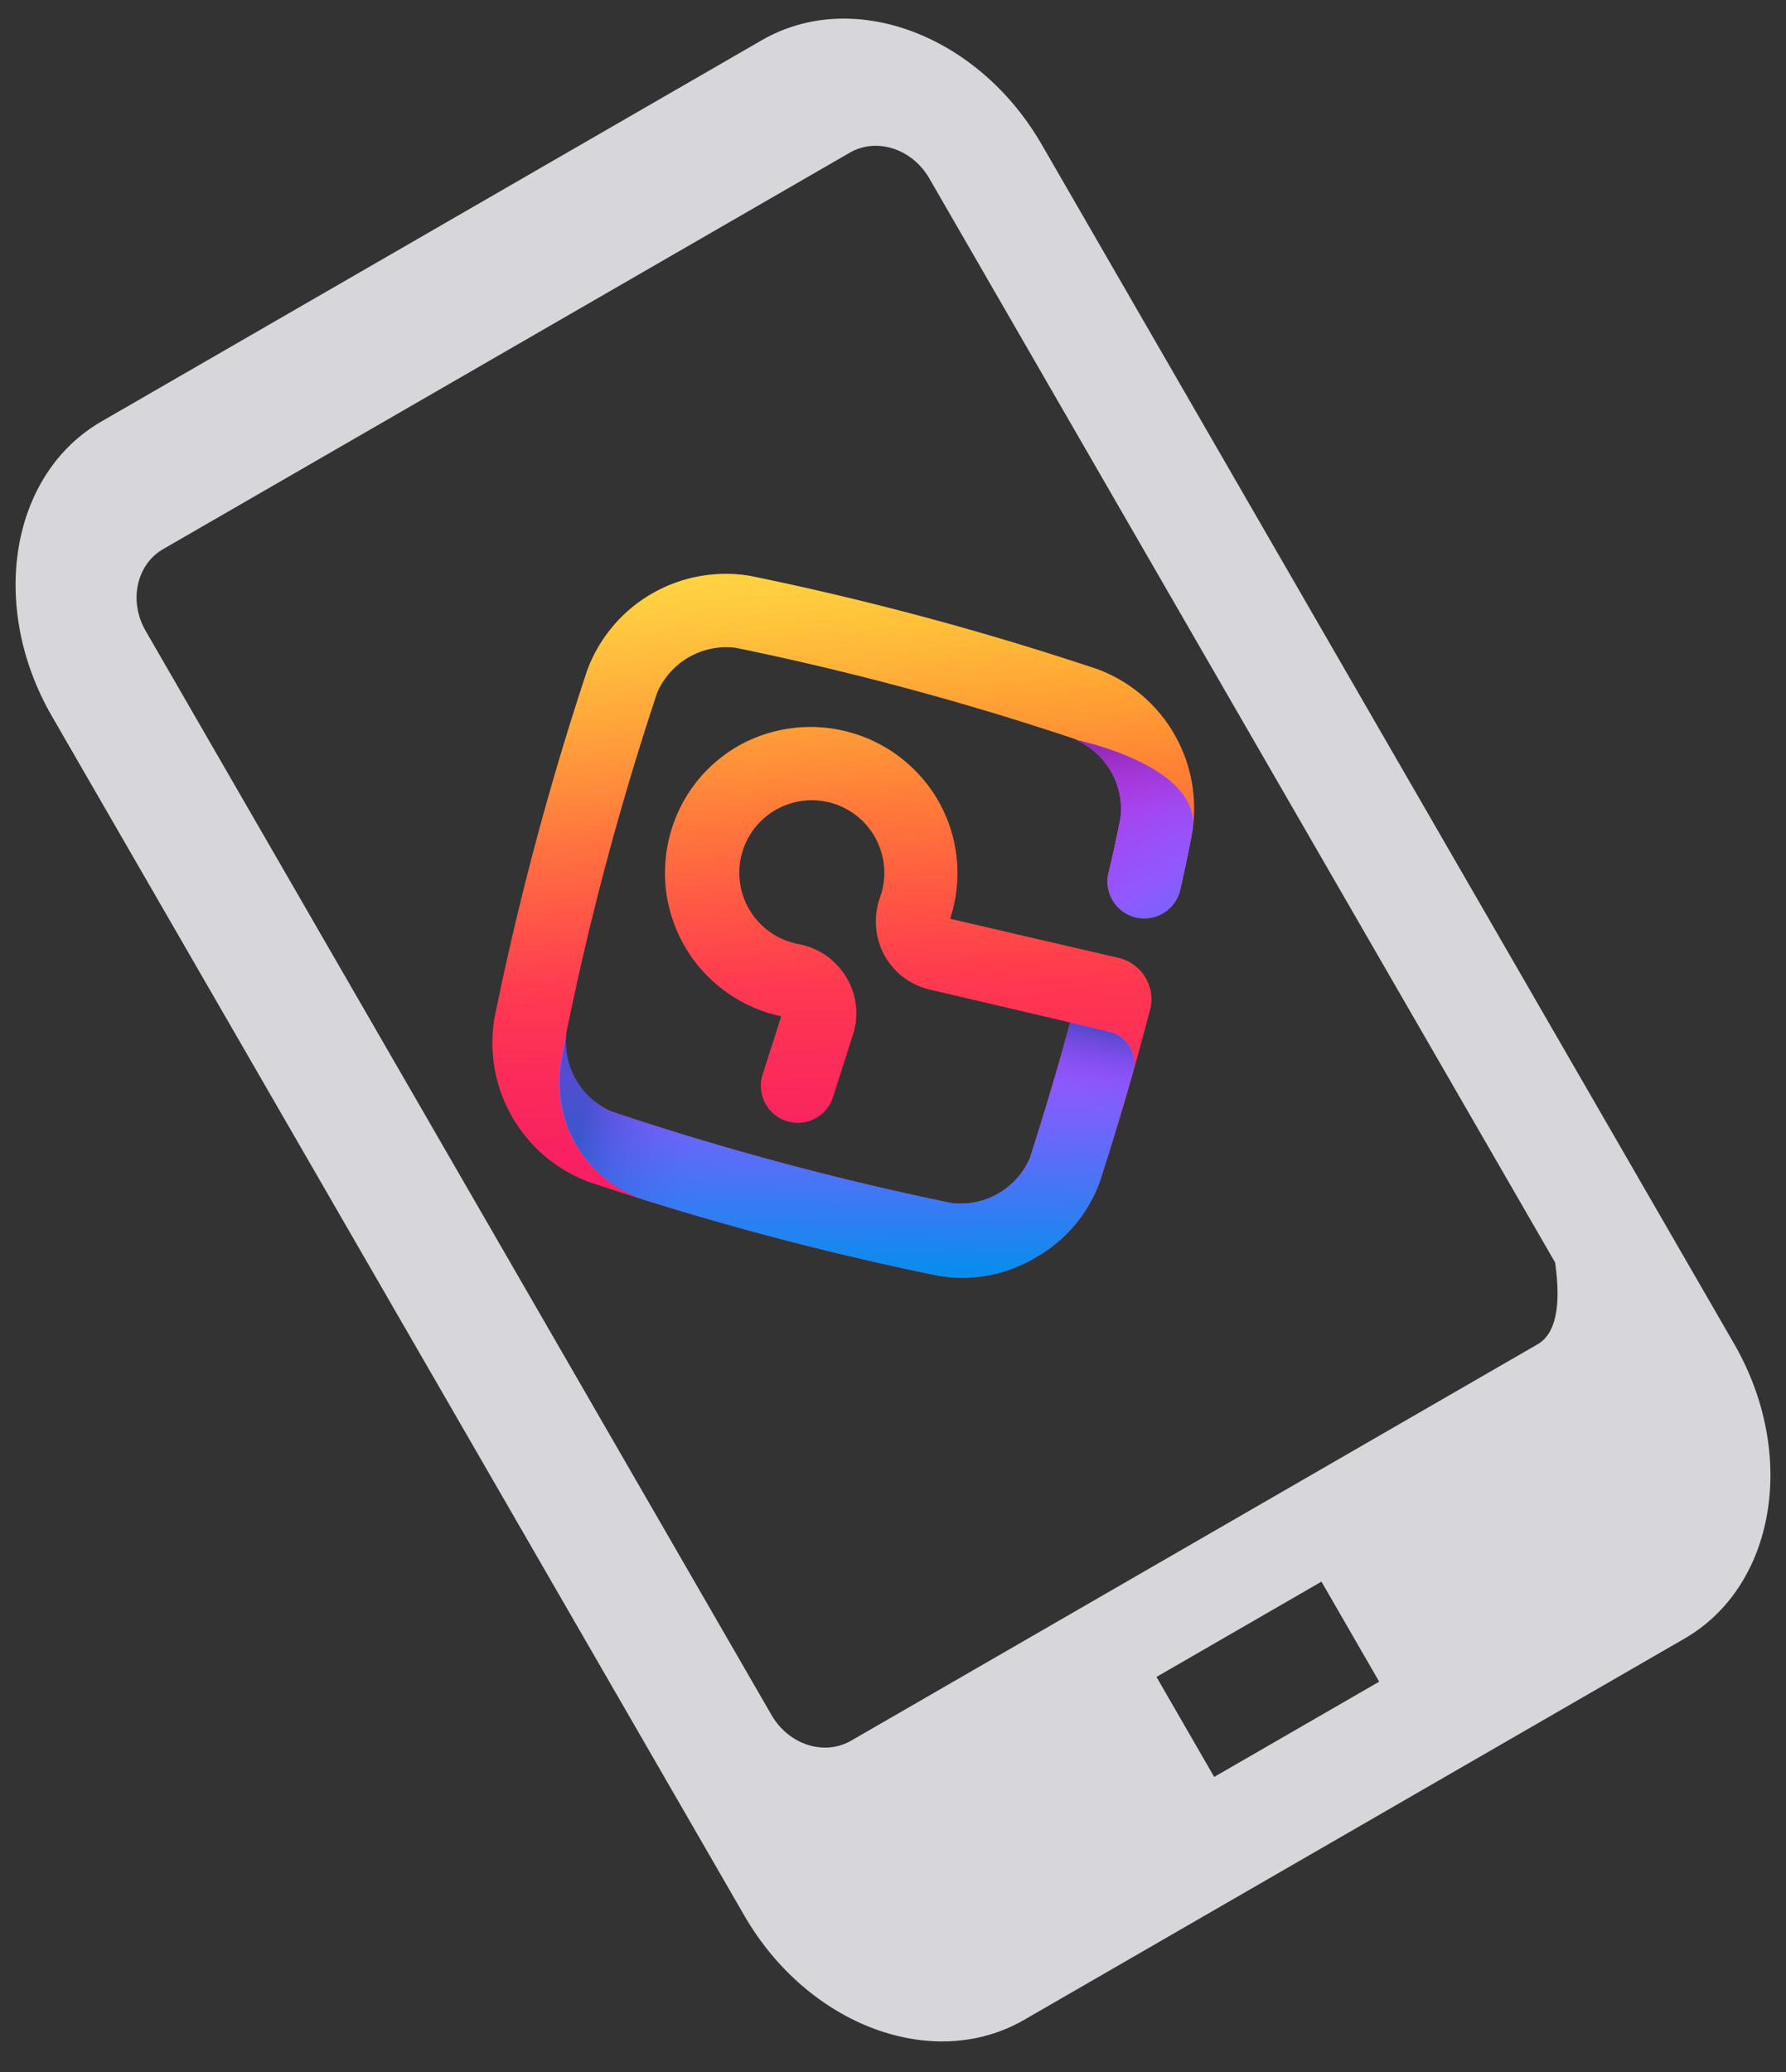 <!-- This Source Code Form is subject to the terms of the Mozilla Public
   - License, v. 2.0. If a copy of the MPL was not distributed with this
   - file, You can obtain one at http://mozilla.org/MPL/2.0/. -->
<svg width="50" height="58" xmlns="http://www.w3.org/2000/svg"><rect width="100%" height="100%" fill="#333333" stroke="none"/><defs><linearGradient x1="71.971%" y1="11.845%" x2="26.855%" y2="90.324%" id="a"><stop stop-color="#FF980E" offset="0%"/><stop stop-color="#FF851B" offset="11%"/><stop stop-color="#FF3750" offset="57%"/><stop stop-color="#F92261" offset="80%"/><stop stop-color="#F5156C" offset="100%"/></linearGradient><linearGradient x1="71.573%" y1="-.991%" x2="34.706%" y2="86.287%" id="b"><stop stop-color="#FFF261" stop-opacity=".8" offset="0%"/><stop stop-color="#FFF261" stop-opacity=".68" offset="6%"/><stop stop-color="#FFF261" stop-opacity=".48" offset="19%"/><stop stop-color="#FFF261" stop-opacity=".31" offset="31%"/><stop stop-color="#FFF261" stop-opacity=".17" offset="42%"/><stop stop-color="#FFF261" stop-opacity=".08" offset="53%"/><stop stop-color="#FFF261" stop-opacity=".02" offset="63%"/><stop stop-color="#FFF261" stop-opacity="0" offset="72%"/></linearGradient><linearGradient x1="50.51%" y1="200.063%" x2="50.51%" y2="-34.412%" id="c"><stop stop-color="#0090ED" offset="0%"/><stop stop-color="#9059FF" offset="50%"/><stop stop-color="#B833E1" offset="81%"/></linearGradient><linearGradient x1="24.563%" y1="80.696%" x2="79.944%" y2="4.059%" id="d"><stop stop-color="#0090ED" offset="2%"/><stop stop-color="#9059FF" offset="49%"/><stop stop-color="#B833E1" offset="100%"/></linearGradient><linearGradient x1="68.874%" y1="81.415%" x2="32.528%" y2="18.585%" id="e"><stop stop-color="#592ACB" stop-opacity="0" offset="14%"/><stop stop-color="#542BC8" stop-opacity=".03" offset="33%"/><stop stop-color="#462FBF" stop-opacity=".11" offset="53%"/><stop stop-color="#2F35B1" stop-opacity=".25" offset="74%"/><stop stop-color="#0F3D9C" stop-opacity=".44" offset="95%"/><stop stop-color="#054096" stop-opacity=".5" offset="100%"/></linearGradient><linearGradient x1="62.189%" y1="16.96%" x2="36.167%" y2="93.672%" id="f"><stop stop-color="#722291" stop-opacity=".5" offset="0%"/><stop stop-color="#B833E1" stop-opacity="0" offset="50%"/></linearGradient><linearGradient x1="86.967%" y1="8.374%" x2="37.025%" y2="60.939%" id="g"><stop stop-color="#054096" stop-opacity=".5" offset="0%"/><stop stop-color="#0F3D9C" stop-opacity=".44" offset="3%"/><stop stop-color="#2F35B1" stop-opacity=".25" offset="17%"/><stop stop-color="#462FBF" stop-opacity=".11" offset="30%"/><stop stop-color="#542BC8" stop-opacity=".03" offset="43%"/><stop stop-color="#592ACB" stop-opacity="0" offset="56%"/></linearGradient></defs><g fill="none" fill-rule="evenodd"><path d="M43.537 35.343c.174 1.235.01 1.997-.49 2.286L23.825 48.727c-.749.432-1.745.113-2.225-.718L4.076 17.657c-.478-.828-.258-1.853.491-2.286L23.79 4.274c.751-.434 1.747-.11 2.225.717l17.523 30.352zM33.992 49.74l4.619-2.666-1.616-2.8-4.619 2.667 1.616 2.8zM2.84 11.798c-2.547 1.47-3.169 5.164-1.388 8.249l19.383 33.57c1.78 3.086 5.29 4.394 7.837 2.923L47.16 45.867c2.547-1.471 3.169-5.164 1.388-8.25L29.165 4.048c-1.78-3.085-5.29-4.394-7.837-2.923L2.84 11.798z" fill="#D7D7DB"/><g fill-rule="nonzero"><path d="M20.476 8.09A83.755 83.755 0 0013.348.95a4.136 4.136 0 00-5.273 0A83.756 83.756 0 00.947 8.094a4.157 4.157 0 000 5.282 83.755 83.755 0 007.131 7.142 3.977 3.977 0 002.635.947 3.993 3.993 0 002.646-.955 84.445 84.445 0 003.663-3.506 1.196 1.196 0 00-.091-1.64l-3.54-3.308a4.076 4.076 0 001.36-3.22 4.128 4.128 0 00-3.856-3.927 4.066 4.066 0 00-3.042 1.116 4.103 4.103 0 00.08 6.031l-1.28 1.162a1.037 1.037 0 00-.062 1.448c.376.42 1.018.46 1.444.092l1.417-1.288.037-.035c.384-.385.589-.913.565-1.457a1.97 1.97 0 00-.68-1.419 2.036 2.036 0 01-.598-2.252 2.03 2.03 0 013.813 0 2.036 2.036 0 01-.599 2.252 1.984 1.984 0 00-.701 1.428c-.021.54.183 1.065.565 1.448l.024.024 2.972 2.79c-.91.905-1.858 1.8-2.868 2.718a2.11 2.11 0 01-2.533 0 82.378 82.378 0 01-6.962-6.975 2.125 2.125 0 010-2.538 81.622 81.622 0 016.962-6.976 2.11 2.11 0 012.53 0 81.622 81.622 0 016.963 6.976 2.12 2.12 0 010 2.535c-.357.403-.713.805-1.071 1.173a1.035 1.035 0 00.06 1.46 1.03 1.03 0 001.458-.06c.353-.384.717-.786 1.07-1.2a4.157 4.157 0 00.017-5.271z" fill="url(#a)" transform="rotate(-30 45.49 -5.758)"/><path d="M20.476 8.09A83.755 83.755 0 0013.348.95a4.136 4.136 0 00-5.273 0A83.756 83.756 0 00.947 8.094a4.157 4.157 0 000 5.282 83.755 83.755 0 007.131 7.142 3.977 3.977 0 002.635.947 3.993 3.993 0 002.646-.955 84.445 84.445 0 003.663-3.506 1.196 1.196 0 00-.091-1.64l-3.54-3.308a4.076 4.076 0 001.36-3.22 4.128 4.128 0 00-3.856-3.927 4.066 4.066 0 00-3.042 1.116 4.103 4.103 0 00.08 6.031l-1.28 1.162a1.037 1.037 0 00-.062 1.448c.376.42 1.018.46 1.444.092l1.417-1.288.037-.035c.384-.385.589-.913.565-1.457a1.97 1.97 0 00-.68-1.419 2.036 2.036 0 01-.598-2.252 2.03 2.03 0 013.813 0 2.036 2.036 0 01-.599 2.252 1.984 1.984 0 00-.701 1.428c-.021.54.183 1.065.565 1.448l.024.024 2.972 2.79c-.91.905-1.858 1.8-2.868 2.718a2.11 2.11 0 01-2.533 0 82.378 82.378 0 01-6.962-6.975 2.125 2.125 0 010-2.538 81.622 81.622 0 016.962-6.976 2.11 2.11 0 012.53 0 81.622 81.622 0 016.963 6.976 2.12 2.12 0 010 2.535c-.357.403-.713.805-1.071 1.173a1.035 1.035 0 00.06 1.46 1.03 1.03 0 001.458-.06c.353-.384.717-.786 1.07-1.2a4.157 4.157 0 00.017-5.271z" fill="url(#b)" transform="rotate(-30 45.49 -5.758)"/><path d="M18.93 9.465a2.12 2.12 0 010 2.535c-.355.402-.711.805-1.07 1.172a1.035 1.035 0 00.533 1.71c.36.08.735-.037.985-.31.354-.383.718-.785 1.071-1.198 1.29-1.43-1.518-3.91-1.518-3.91z" fill="url(#c)" transform="rotate(-30 45.49 -5.758)"/><path d="M14.85 16.25c-.91.904-1.858 1.8-2.868 2.717a2.11 2.11 0 01-2.533 0 82.378 82.378 0 01-6.962-6.975 2.125 2.125 0 010-2.538l-.469.536a3.463 3.463 0 00.056 4.634 83.038 83.038 0 006.004 5.894 3.977 3.977 0 002.635.947 3.993 3.993 0 002.646-.955c.747-.676 1.577-1.457 2.321-2.176a.905.905 0 000-1.304l-.83-.78z" fill="url(#d)" transform="rotate(-30 45.49 -5.758)"/><path d="M2.085 14.632c.782.85 1.561 1.663 2.36 2.457l.318-.52c.268-.427.535-.845.822-1.264a91.046 91.046 0 01-3.09-3.3 2.125 2.125 0 010-2.538l-.469.537a3.463 3.463 0 00.048 4.62l.011.008z" fill="url(#e)" opacity=".9" transform="rotate(-30 45.49 -5.758)"/><path d="M18.93 9.465a2.12 2.12 0 010 2.535c-.355.402-.711.805-1.07 1.172a1.035 1.035 0 00.533 1.71c.36.08.735-.037.985-.31.354-.383.718-.785 1.071-1.198 1.29-1.43-1.518-3.91-1.518-3.91z" fill="url(#f)" transform="rotate(-30 45.49 -5.758)"/><path d="M15.67 17.03l-.82-.78a86.49 86.49 0 01-2.87 2.717c-.462.357-1.052.5-1.626.398v2.084c.118 0 .236.016.356.016a3.993 3.993 0 002.646-.955c.747-.676 1.577-1.457 2.321-2.176a.902.902 0 00-.008-1.304z" fill="url(#g)" opacity=".9" transform="rotate(-30 45.49 -5.758)"/></g></g></svg>
